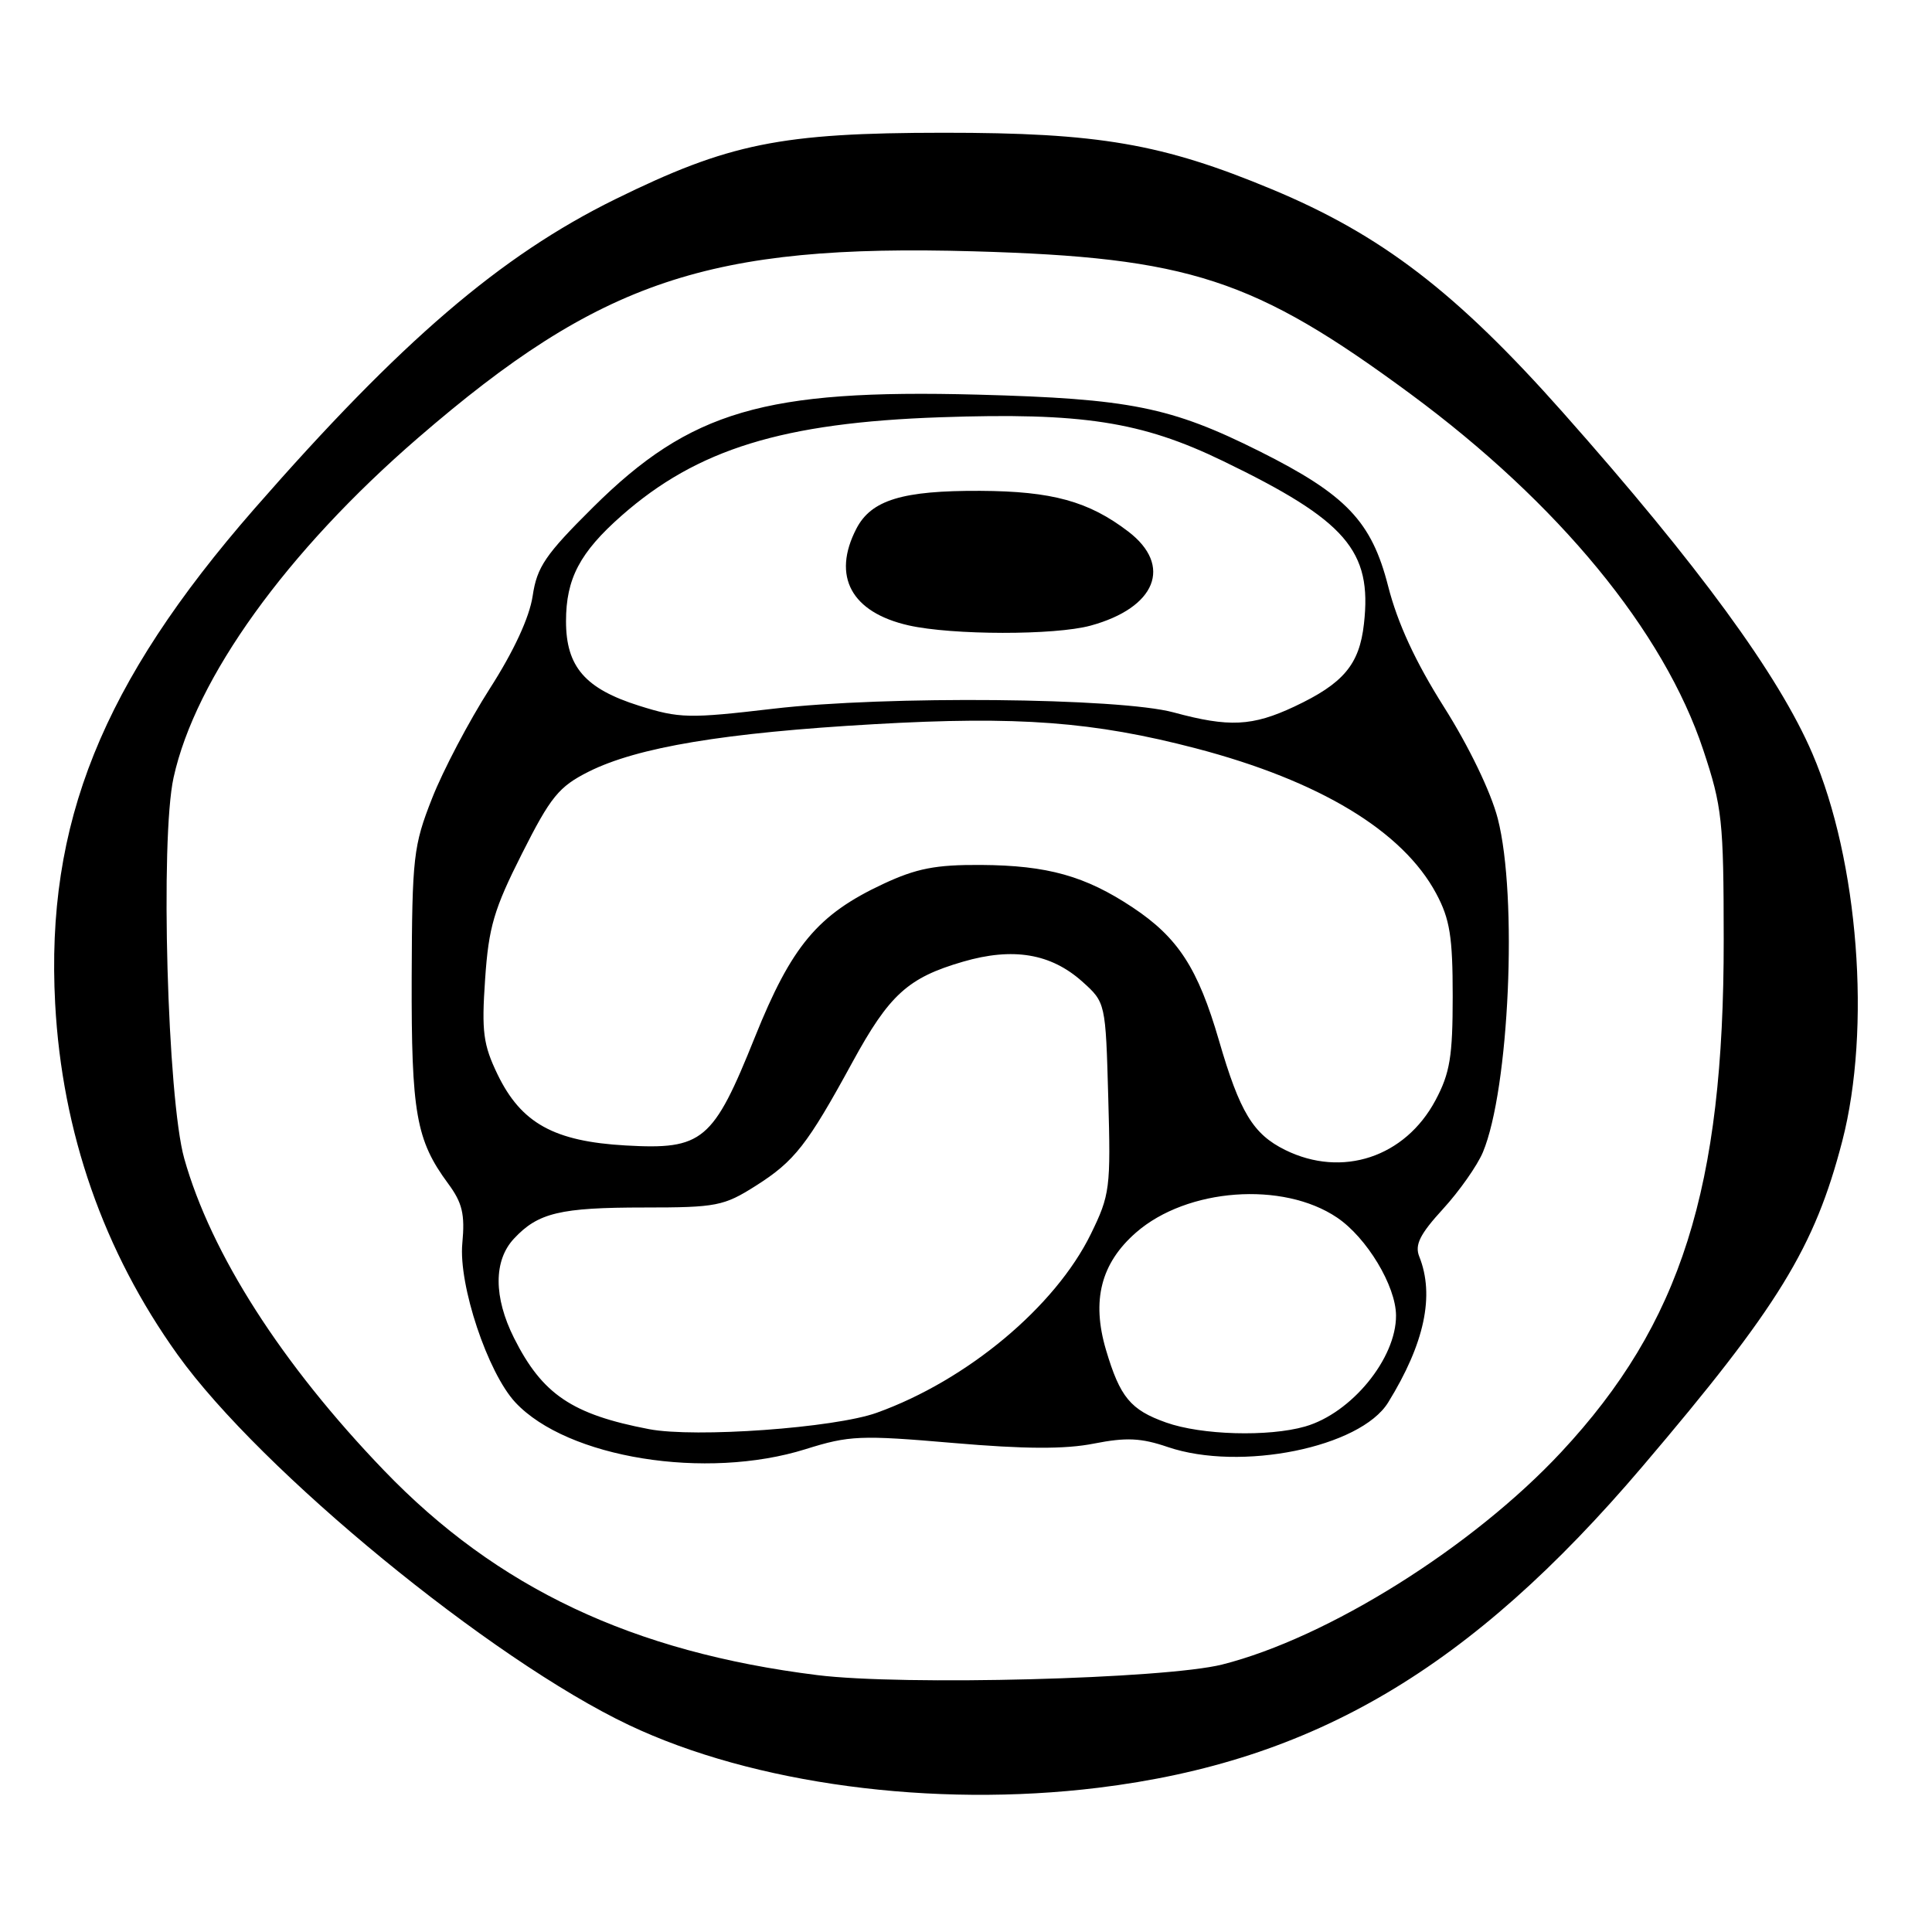 <?xml version="1.0" encoding="UTF-8" standalone="no"?>
<!DOCTYPE svg PUBLIC "-//W3C//DTD SVG 1.1//EN" "http://www.w3.org/Graphics/SVG/1.1/DTD/svg11.dtd" >
<svg xmlns="http://www.w3.org/2000/svg" xmlns:xlink="http://www.w3.org/1999/xlink" version="1.1" viewBox="0 0 256 256">
 <g >
 <path fill="currentColor"
d=" M 145.50 236.89 C 174.07 233.39 194.81 221.15 217.62 194.33 C 235.65 173.14 240.44 165.33 244.11 151.20 C 247.97 136.29 246.26 114.08 240.15 99.85 C 235.68 89.44 225.05 74.90 207.09 54.65 C 192.97 38.73 183.05 31.12 168.53 25.08 C 154.00 19.03 145.56 17.58 125.00 17.59 C 103.43 17.60 96.56 19.00 81.50 26.41 C 66.29 33.90 53.10 45.22 33.71 67.41 C 13.50 90.55 6.04 109.10 7.31 133.00 C 8.23 150.06 13.71 165.79 23.53 179.50 C 34.56 194.89 65.03 219.89 83.34 228.58 C 99.81 236.39 123.61 239.57 145.50 236.89 Z  M 108.29 221.96 C 83.83 218.91 65.87 210.43 50.89 194.85 C 37.34 180.77 27.96 166.12 24.41 153.50 C 22.18 145.57 21.21 111.14 23.00 103.03 C 25.89 89.87 37.97 73.08 55.42 58.00 C 79.53 37.16 93.98 32.31 129.00 33.30 C 157.58 34.11 166.18 36.92 186.91 52.21 C 206.51 66.68 220.47 83.64 225.69 99.37 C 228.20 106.92 228.39 108.72 228.40 124.50 C 228.43 157.45 222.75 175.37 206.88 192.40 C 195.13 205.01 175.93 217.03 161.94 220.56 C 154.31 222.47 119.67 223.38 108.29 221.96 Z  M 106.75 192.02 C 112.52 190.21 114.00 190.14 126.30 191.20 C 135.81 192.02 141.14 192.04 144.96 191.28 C 149.23 190.44 151.20 190.53 154.74 191.74 C 164.36 195.01 180.26 191.80 183.94 185.83 C 188.76 178.02 190.12 171.65 188.06 166.50 C 187.44 164.95 188.14 163.54 191.21 160.19 C 193.38 157.82 195.75 154.44 196.49 152.68 C 199.99 144.31 201.12 118.76 198.46 108.46 C 197.55 104.94 194.63 98.89 191.34 93.69 C 187.54 87.68 185.19 82.58 183.94 77.69 C 181.75 69.08 178.37 65.54 166.90 59.80 C 155.14 53.92 149.72 52.83 129.50 52.29 C 101.33 51.55 91.46 54.44 78.59 67.21 C 72.26 73.49 71.15 75.12 70.58 78.97 C 70.15 81.82 68.08 86.29 64.89 91.26 C 62.14 95.56 58.70 102.09 57.25 105.79 C 54.77 112.08 54.61 113.56 54.55 129.50 C 54.50 147.50 55.13 151.07 59.38 156.83 C 61.27 159.39 61.62 160.89 61.26 164.75 C 60.74 170.26 64.62 181.89 68.29 185.83 C 75.18 193.20 93.53 196.16 106.75 192.02 Z  M 86.00 189.37 C 75.80 187.42 71.86 184.76 68.11 177.29 C 65.40 171.88 65.39 167.03 68.10 164.13 C 71.29 160.70 74.22 160.00 85.37 160.00 C 94.93 160.00 95.91 159.81 100.15 157.12 C 105.29 153.86 106.97 151.71 112.95 140.75 C 117.84 131.79 120.31 129.55 127.60 127.43 C 134.22 125.50 139.23 126.34 143.39 130.05 C 146.50 132.84 146.50 132.84 146.85 145.45 C 147.19 157.45 147.08 158.32 144.54 163.52 C 139.82 173.15 128.15 182.90 116.17 187.20 C 110.57 189.21 92.12 190.54 86.00 189.37 Z  M 154.51 188.49 C 149.80 186.82 148.41 185.14 146.55 178.87 C 144.61 172.31 145.88 167.37 150.55 163.30 C 157.29 157.43 169.98 156.49 177.16 161.33 C 181.10 163.98 184.96 170.39 184.98 174.30 C 185.02 180.00 179.07 187.26 172.93 189.02 C 168.08 190.41 159.19 190.16 154.51 188.49 Z  M 170.30 152.38 C 166.04 150.28 164.28 147.37 161.52 137.87 C 158.73 128.29 156.11 124.24 150.07 120.23 C 143.80 116.07 138.81 114.67 130.00 114.61 C 123.96 114.57 121.43 115.07 117.00 117.14 C 108.35 121.19 104.89 125.33 100.03 137.42 C 94.49 151.22 93.13 152.36 82.90 151.78 C 73.41 151.24 69.06 148.83 65.93 142.37 C 64.03 138.42 63.80 136.72 64.28 129.75 C 64.75 122.83 65.45 120.47 69.17 113.10 C 72.97 105.56 74.05 104.24 78.00 102.25 C 84.47 99.01 95.97 97.09 115.80 95.96 C 134.90 94.86 144.92 95.62 158.50 99.17 C 174.86 103.46 185.88 110.12 190.31 118.41 C 192.12 121.79 192.49 124.14 192.49 132.00 C 192.49 139.98 192.13 142.19 190.21 145.79 C 186.18 153.34 177.85 156.10 170.30 152.38 Z  M 155.52 94.40 C 148.35 92.45 117.36 92.16 102.47 93.91 C 91.30 95.22 90.03 95.20 84.67 93.51 C 77.53 91.26 75.00 88.34 75.00 82.32 C 75.00 76.68 76.83 73.20 82.37 68.32 C 92.38 59.51 103.72 56.01 124.59 55.29 C 143.37 54.64 151.24 55.85 162.04 61.08 C 178.38 68.98 181.83 72.96 180.73 82.66 C 180.13 88.06 178.01 90.57 171.50 93.63 C 165.94 96.24 162.85 96.39 155.52 94.40 Z  M 144.50 82.90 C 153.18 80.53 155.42 74.95 149.50 70.43 C 144.25 66.42 139.40 65.09 129.90 65.04 C 119.57 64.99 115.44 66.25 113.47 70.06 C 110.21 76.37 112.80 81.15 120.41 82.87 C 126.20 84.17 139.77 84.19 144.50 82.90 Z "/>
</g>
</svg>